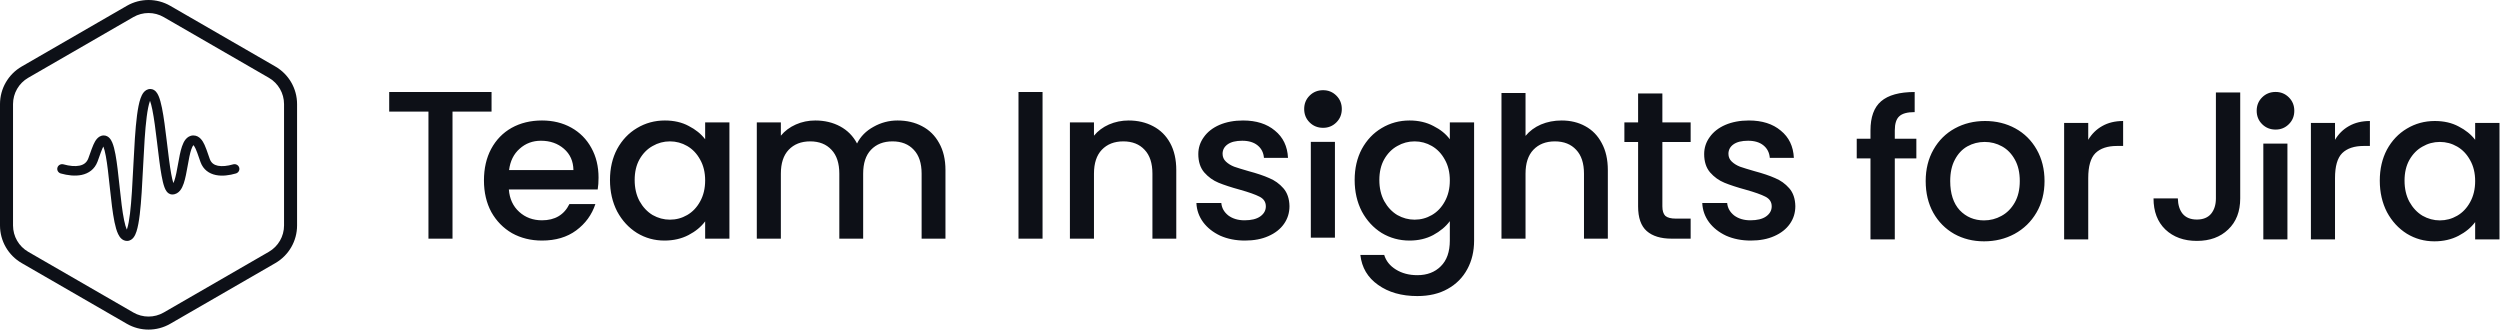 <svg width="1426" height="188" viewBox="0 0 1426 188" fill="none" xmlns="http://www.w3.org/2000/svg">
<path fill-rule="evenodd" clip-rule="evenodd" d="M93.393 9.753L153.35 44.369C158.714 47.466 162.019 53.19 162.019 59.384V128.616C162.019 134.81 158.714 140.534 153.35 143.631L93.393 178.247C88.029 181.344 81.42 181.344 76.056 178.247L16.099 143.631C10.735 140.534 7.43 134.81 7.43 128.616V59.384C7.43 53.19 10.735 47.466 16.099 44.369L76.056 9.753C81.42 6.656 88.029 6.656 93.393 9.753ZM72.341 3.318C80.004 -1.106 89.445 -1.106 97.108 3.318L157.065 37.934C164.728 42.359 169.449 50.535 169.449 59.384V128.616C169.449 137.465 164.728 145.641 157.065 150.066L97.108 184.682C89.445 189.106 80.004 189.106 72.341 184.682L12.384 150.066C4.721 145.641 0 137.465 0 128.616V59.384C0 50.535 4.721 42.359 12.384 37.934L72.341 3.318ZM85.738 50.761C83.978 50.761 82.72 51.741 81.937 52.703C81.169 53.647 80.61 54.85 80.175 56.083C79.295 58.576 78.655 61.974 78.152 65.823C77.14 73.566 76.602 83.837 76.088 93.96L76.041 94.881C75.541 104.759 75.05 114.428 74.17 121.706C73.713 125.479 73.17 128.441 72.525 130.405C72.459 130.608 72.393 130.793 72.33 130.96C71.795 129.758 71.277 127.966 70.792 125.627C69.757 120.647 69.012 113.942 68.278 107.062L68.147 105.833L68.147 105.833C67.465 99.434 66.778 92.981 65.855 88.038C65.367 85.427 64.782 83.054 64.02 81.278C63.643 80.398 63.15 79.489 62.468 78.761C61.764 78.008 60.664 77.257 59.182 77.257C57.323 77.257 56.017 78.324 55.222 79.258C54.421 80.2 53.797 81.393 53.284 82.544C52.638 83.996 51.99 85.831 51.365 87.602C51.03 88.553 50.701 89.484 50.383 90.328C49.464 92.763 47.733 93.981 45.371 94.481C42.843 95.015 39.61 94.694 36.219 93.747C34.737 93.334 33.189 94.163 32.763 95.601C32.336 97.038 33.192 98.539 34.674 98.953C38.506 100.022 42.761 100.577 46.561 99.773C50.527 98.934 53.964 96.599 55.628 92.19C56.048 91.076 56.42 90.02 56.77 89.024C57.333 87.422 57.841 85.975 58.413 84.69C58.608 84.252 58.789 83.886 58.956 83.582C59.445 84.805 59.915 86.63 60.358 89.003C61.242 93.733 61.909 99.991 62.6 106.482L62.6 106.482L62.721 107.62C63.448 114.428 64.218 121.411 65.316 126.697C65.86 129.318 66.522 131.715 67.39 133.513C67.823 134.409 68.382 135.319 69.137 136.036C69.926 136.786 71.046 137.425 72.46 137.425C74.264 137.425 75.496 136.356 76.214 135.411C76.931 134.468 77.447 133.27 77.848 132.047C78.662 129.568 79.252 126.182 79.718 122.338C80.621 114.873 81.119 105.043 81.615 95.266V95.266L81.667 94.226C82.184 84.037 82.714 73.996 83.693 66.504C84.186 62.736 84.772 59.787 85.46 57.837C85.499 57.726 85.538 57.62 85.576 57.52C86.021 58.743 86.463 60.436 86.894 62.549C87.916 67.556 88.755 74.287 89.581 81.158C89.644 81.683 89.707 82.209 89.77 82.735L89.773 82.759L89.773 82.759C90.525 89.039 91.278 95.314 92.154 100.135C92.626 102.734 93.159 105.061 93.8 106.786C94.115 107.633 94.519 108.511 95.069 109.225C95.584 109.895 96.634 110.929 98.285 110.929C100.283 110.929 101.749 109.872 102.716 108.686C103.643 107.549 104.291 106.098 104.784 104.66C105.759 101.816 106.416 98.122 107.024 94.702L107.05 94.553C107.69 90.951 108.284 87.648 109.112 85.235C109.527 84.024 109.928 83.267 110.261 82.859C110.283 82.832 110.303 82.808 110.322 82.787C110.339 82.804 110.357 82.823 110.377 82.844C110.707 83.195 111.115 83.833 111.585 84.852C112.224 86.24 112.772 87.841 113.379 89.612L113.379 89.612L113.379 89.612C113.691 90.525 114.019 91.483 114.383 92.481C115.951 96.779 119.279 99.048 123.122 99.838C126.79 100.593 130.892 100.015 134.563 98.943C136.04 98.512 136.877 97.001 136.432 95.569C135.987 94.137 134.429 93.325 132.952 93.757C129.726 94.699 126.658 95.028 124.281 94.539C122.078 94.086 120.484 92.962 119.649 90.674C119.374 89.921 119.092 89.099 118.802 88.252L118.801 88.251C118.141 86.326 117.438 84.276 116.685 82.642C116.127 81.433 115.43 80.18 114.508 79.198C113.553 78.18 112.158 77.257 110.31 77.257C108.312 77.257 106.846 78.314 105.879 79.5C104.952 80.637 104.304 82.088 103.811 83.526C102.836 86.369 102.179 90.064 101.572 93.484V93.484L101.545 93.633C100.905 97.235 100.311 100.538 99.484 102.951C99.276 103.557 99.072 104.049 98.878 104.44C98.466 103.182 98.058 101.413 97.655 99.196C96.809 94.54 96.076 88.424 95.316 82.085L95.316 82.085L95.307 82.011C95.248 81.519 95.189 81.025 95.129 80.531C94.31 73.714 93.447 66.757 92.374 61.498C91.842 58.889 91.227 56.535 90.474 54.781C90.102 53.915 89.627 53.025 88.987 52.309C88.345 51.592 87.263 50.761 85.738 50.761ZM59.681 82.549C59.688 82.544 59.692 82.54 59.692 82.54C59.692 82.54 59.691 82.541 59.688 82.543C59.686 82.545 59.684 82.546 59.681 82.549ZM110.469 82.644C110.482 82.638 110.488 82.632 110.488 82.632C110.488 82.632 110.486 82.633 110.48 82.636C110.478 82.638 110.474 82.64 110.469 82.644ZM110.16 82.648C110.149 82.644 110.144 82.64 110.144 82.64C110.144 82.64 110.149 82.642 110.16 82.648ZM98.126 105.542C98.113 105.548 98.107 105.554 98.107 105.554C98.107 105.554 98.109 105.553 98.114 105.55C98.117 105.549 98.121 105.546 98.126 105.542ZM99.551 105.993C99.558 106 99.561 106.005 99.561 106.005C99.561 106.005 99.558 106.001 99.551 105.993Z" fill="#0D1017"/>
<path fill-rule="evenodd" clip-rule="evenodd" d="M754.709 72.912C751.65 72.912 749.084 71.883 747.012 69.825C744.94 67.766 743.903 65.218 743.903 62.18C743.903 59.142 744.94 56.594 747.012 54.535C749.084 52.477 751.65 51.448 754.709 51.448C757.67 51.448 760.186 52.477 762.258 54.535C764.331 56.594 765.367 59.142 765.367 62.18C765.367 65.218 764.331 67.766 762.258 69.825C760.186 71.883 757.67 72.912 754.709 72.912ZM761.447 135.567V80.924H747.695V135.567H761.447ZM1290.32 70.825C1292.39 72.883 1294.96 73.912 1298.02 73.912C1300.98 73.912 1303.49 72.883 1305.56 70.825C1307.64 68.766 1308.67 66.218 1308.67 63.18C1308.67 60.142 1307.64 57.594 1305.56 55.535C1303.49 53.477 1300.98 52.448 1298.02 52.448C1294.96 52.448 1292.39 53.477 1290.32 55.535C1288.25 57.594 1287.21 60.142 1287.21 63.18C1287.21 66.218 1288.25 68.766 1290.32 70.825ZM1093.09 90.359H1080.79V136.567H1066.92V90.359H1059.08V79.141H1066.92V74.436C1066.92 66.797 1068.93 61.248 1072.95 57.79C1077.05 54.252 1083.44 52.483 1092.13 52.483V63.942C1087.95 63.942 1085.01 64.746 1083.32 66.355C1081.64 67.882 1080.79 70.576 1080.79 74.436V79.141H1093.09V90.359ZM1131.7 137.653C1125.43 137.653 1119.76 136.245 1114.69 133.431C1109.62 130.536 1105.64 126.515 1102.75 121.369C1099.85 116.141 1098.41 110.11 1098.41 103.275C1098.41 96.52 1099.89 90.529 1102.87 85.302C1105.84 80.075 1109.91 76.054 1115.05 73.24C1120.2 70.425 1125.95 69.018 1132.3 69.018C1138.65 69.018 1144.4 70.425 1149.55 73.24C1154.7 76.054 1158.76 80.075 1161.73 85.302C1164.71 90.529 1166.2 96.52 1166.2 103.275C1166.2 110.03 1164.67 116.021 1161.61 121.248C1158.56 126.475 1154.38 130.536 1149.07 133.431C1143.84 136.245 1138.05 137.653 1131.7 137.653ZM1131.7 125.711C1135.24 125.711 1138.53 124.867 1141.59 123.178C1144.73 121.489 1147.26 118.956 1149.19 115.579C1151.12 112.201 1152.08 108.1 1152.08 103.275C1152.08 98.45 1151.16 94.389 1149.31 91.092C1147.46 87.715 1145.01 85.181 1141.95 83.493C1138.89 81.804 1135.6 80.96 1132.06 80.96C1128.52 80.96 1125.22 81.804 1122.17 83.493C1119.19 85.181 1116.82 87.715 1115.05 91.092C1113.28 94.389 1112.4 98.45 1112.4 103.275C1112.4 110.432 1114.21 115.981 1117.83 119.921C1121.53 123.781 1126.15 125.711 1131.7 125.711ZM1199.09 71.913C1195.79 73.762 1193.14 76.376 1191.13 79.753V70.103H1177.38V136.567H1191.13V101.586C1191.13 94.831 1192.5 90.087 1195.23 87.353C1198.04 84.618 1202.15 83.251 1207.53 83.251H1211.03V69.018C1206.45 69.018 1202.47 69.983 1199.09 71.913ZM1277.82 52.733V113.166C1277.82 120.645 1275.53 126.555 1270.95 130.898C1266.44 135.24 1260.49 137.411 1253.09 137.411C1245.7 137.411 1239.71 135.24 1235.12 130.898C1230.62 126.555 1228.37 120.645 1228.37 113.166H1242.24C1242.32 116.865 1243.24 119.8 1245.01 121.972C1246.86 124.143 1249.56 125.228 1253.09 125.228C1256.63 125.228 1259.33 124.143 1261.18 121.972C1263.03 119.72 1263.95 116.785 1263.95 113.166V52.733H1277.82ZM1304.75 136.567V81.924H1291V136.567H1304.75ZM1331.89 79.753C1333.9 76.376 1336.55 73.762 1339.85 71.913C1343.22 69.983 1347.21 69.018 1351.79 69.018V83.251H1348.29C1342.9 83.251 1338.8 84.618 1335.99 87.353C1333.25 90.087 1331.89 94.831 1331.89 101.586V136.567H1318.14V70.103H1331.89V79.753ZM1361.53 85.302C1358.8 90.449 1357.43 96.359 1357.43 103.034C1357.43 109.708 1358.8 115.699 1361.53 121.007C1364.35 126.234 1368.13 130.335 1372.87 133.31C1377.62 136.205 1382.84 137.653 1388.55 137.653C1393.7 137.653 1398.28 136.607 1402.31 134.517C1406.33 132.426 1409.5 129.812 1411.83 126.676V136.567H1425.71V70.103H1411.83V79.753C1409.5 76.698 1406.37 74.164 1402.43 72.154C1398.57 70.063 1394.02 69.018 1388.8 69.018C1383.01 69.018 1377.7 70.465 1372.87 73.36C1368.13 76.175 1364.35 80.155 1361.53 85.302ZM1408.94 91.333C1410.87 94.711 1411.83 98.691 1411.83 103.275C1411.83 107.859 1410.87 111.879 1408.94 115.337C1407.09 118.715 1404.64 121.288 1401.58 123.057C1398.53 124.826 1395.23 125.711 1391.69 125.711C1388.23 125.711 1384.94 124.826 1381.8 123.057C1378.74 121.208 1376.25 118.554 1374.32 115.096C1372.47 111.638 1371.55 107.617 1371.55 103.034C1371.55 98.45 1372.47 94.51 1374.32 91.213C1376.25 87.835 1378.74 85.302 1381.8 83.613C1384.85 81.844 1388.15 80.96 1391.69 80.96C1395.23 80.96 1398.53 81.844 1401.58 83.613C1404.64 85.382 1407.09 87.956 1408.94 91.333ZM280.381 63.668V52.474H222V63.668H244.389V136.133H258.112V63.668H280.381ZM340.928 108.086C341.249 106.08 341.409 103.833 341.409 101.345C341.409 94.925 340.045 89.267 337.316 84.372C334.588 79.397 330.776 75.545 325.881 72.817C320.986 70.088 315.409 68.724 309.149 68.724C302.649 68.724 296.871 70.128 291.816 72.937C286.84 75.746 282.948 79.758 280.139 84.974C277.411 90.11 276.047 96.089 276.047 102.91C276.047 109.731 277.451 115.75 280.26 120.966C283.149 126.102 287.081 130.114 292.056 133.003C297.112 135.812 302.81 137.216 309.149 137.216C316.933 137.216 323.433 135.29 328.65 131.438C333.946 127.506 337.597 122.49 339.604 116.392H324.798C321.748 122.571 316.532 125.66 309.149 125.66C304.013 125.66 299.68 124.055 296.149 120.845C292.618 117.635 290.652 113.382 290.251 108.086H340.928ZM321.668 84.854C325.199 87.903 327.005 91.956 327.085 97.011H290.371C291.013 91.876 293.019 87.823 296.39 84.854C299.76 81.804 303.813 80.28 308.547 80.28C313.764 80.28 318.137 81.804 321.668 84.854ZM347.932 102.669C347.932 96.008 349.296 90.11 352.024 84.974C354.833 79.838 358.605 75.866 363.34 73.057C368.154 70.168 373.451 68.724 379.229 68.724C384.445 68.724 388.979 69.767 392.831 71.854C396.763 73.86 399.893 76.388 402.22 79.437V69.807H416.063V136.133H402.22V126.262C399.893 129.392 396.723 132 392.71 134.086C388.698 136.173 384.124 137.216 378.988 137.216C373.29 137.216 368.074 135.772 363.34 132.883C358.605 129.913 354.833 125.821 352.024 120.605C349.296 115.308 347.932 109.33 347.932 102.669ZM402.22 102.91C402.22 98.336 401.257 94.363 399.331 90.993C397.485 87.623 395.038 85.055 391.988 83.289C388.939 81.524 385.649 80.641 382.118 80.641C378.587 80.641 375.297 81.524 372.247 83.289C369.198 84.974 366.71 87.502 364.784 90.873C362.938 94.163 362.015 98.095 362.015 102.669C362.015 107.243 362.938 111.256 364.784 114.706C366.71 118.157 369.198 120.805 372.247 122.651C375.377 124.416 378.667 125.299 382.118 125.299C385.649 125.299 388.939 124.416 391.988 122.651C395.038 120.885 397.485 118.317 399.331 114.947C401.257 111.496 402.22 107.484 402.22 102.91ZM525.931 71.974C521.838 69.807 517.184 68.724 511.968 68.724C507.073 68.724 502.498 69.928 498.245 72.335C493.992 74.662 490.862 77.832 488.856 81.845C486.609 77.591 483.399 74.341 479.226 72.094C475.053 69.847 470.319 68.724 465.022 68.724C461.09 68.724 457.399 69.486 453.948 71.011C450.497 72.536 447.649 74.662 445.402 77.391V69.807H431.679V136.133H445.402V99.058C445.402 93.12 446.886 88.585 449.855 85.456C452.905 82.246 456.998 80.641 462.133 80.641C467.269 80.641 471.322 82.246 474.291 85.456C477.26 88.585 478.745 93.12 478.745 99.058V136.133H492.347V99.058C492.347 93.12 493.832 88.585 496.801 85.456C499.85 82.246 503.943 80.641 509.079 80.641C514.215 80.641 518.267 82.246 521.237 85.456C524.206 88.585 525.69 93.12 525.69 99.058V136.133H539.292V97.011C539.292 90.993 538.089 85.857 535.681 81.604C533.354 77.351 530.104 74.141 525.931 71.974ZM594.671 52.474V136.133H580.948V52.474H594.671ZM657.707 71.974C653.614 69.807 648.96 68.724 643.743 68.724C639.811 68.724 636.08 69.486 632.549 71.011C629.098 72.536 626.249 74.662 624.002 77.391V69.807H610.28V136.133H624.002V99.058C624.002 93.12 625.487 88.585 628.456 85.456C631.506 82.246 635.598 80.641 640.734 80.641C645.87 80.641 649.923 82.246 652.892 85.456C655.861 88.585 657.346 93.12 657.346 99.058V136.133H670.948V97.011C670.948 90.993 669.784 85.857 667.457 81.604C665.13 77.351 661.88 74.141 657.707 71.974ZM710.119 137.216C704.902 137.216 700.208 136.293 696.035 134.447C691.942 132.521 688.692 129.954 686.285 126.744C683.877 123.453 682.593 119.802 682.433 115.79H696.637C696.878 118.598 698.202 120.966 700.609 122.892C703.097 124.737 706.186 125.66 709.878 125.66C713.73 125.66 716.699 124.938 718.785 123.494C720.952 121.969 722.035 120.043 722.035 117.716C722.035 115.228 720.832 113.382 718.424 112.178C716.097 110.975 712.366 109.651 707.23 108.206C702.254 106.842 698.202 105.518 695.072 104.234C691.942 102.95 689.214 100.984 686.887 98.336C684.64 95.687 683.516 92.197 683.516 87.863C683.516 84.332 684.56 81.122 686.646 78.233C688.732 75.264 691.702 72.937 695.554 71.252C699.486 69.567 703.98 68.724 709.035 68.724C716.579 68.724 722.637 70.65 727.212 74.502C731.866 78.273 734.354 83.45 734.675 90.03H720.952C720.711 87.061 719.508 84.693 717.341 82.928C715.174 81.162 712.245 80.28 708.554 80.28C704.943 80.28 702.174 80.962 700.248 82.326C698.322 83.69 697.359 85.496 697.359 87.743C697.359 89.508 698.001 90.993 699.285 92.197C700.569 93.4 702.134 94.363 703.98 95.086C705.825 95.728 708.554 96.57 712.165 97.613C716.98 98.897 720.912 100.221 723.962 101.586C727.091 102.87 729.78 104.796 732.026 107.364C734.273 109.932 735.437 113.342 735.517 117.595C735.517 121.367 734.474 124.737 732.388 127.707C730.301 130.676 727.332 133.003 723.48 134.688C719.708 136.373 715.255 137.216 710.119 137.216ZM817.594 71.854C813.661 69.767 809.127 68.724 803.992 68.724C798.214 68.724 792.917 70.168 788.102 73.057C783.368 75.866 779.596 79.838 776.787 84.974C774.059 90.11 772.695 96.008 772.695 102.669C772.695 109.33 774.059 115.308 776.787 120.605C779.596 125.821 783.368 129.913 788.102 132.883C792.917 135.772 798.214 137.216 803.992 137.216C809.047 137.216 813.541 136.173 817.473 134.086C821.486 131.92 824.655 129.271 826.983 126.142V137.216C826.983 143.636 825.257 148.531 821.807 151.901C818.436 155.272 813.982 156.957 808.445 156.957C803.711 156.957 799.618 155.874 796.167 153.707C792.797 151.621 790.59 148.852 789.547 145.401H775.945C776.747 152.624 780.118 158.321 786.056 162.494C791.994 166.747 799.457 168.874 808.445 168.874C815.186 168.874 820.964 167.51 825.779 164.781C830.674 162.053 834.406 158.281 836.974 153.466C839.542 148.732 840.826 143.315 840.826 137.216V69.807H826.983V79.437C824.736 76.388 821.606 73.86 817.594 71.854ZM824.094 90.993C826.02 94.363 826.983 98.336 826.983 102.91C826.983 107.484 826.02 111.496 824.094 114.947C822.248 118.317 819.8 120.885 816.751 122.651C813.702 124.416 810.411 125.299 806.88 125.299C803.43 125.299 800.14 124.416 797.01 122.651C793.96 120.805 791.473 118.157 789.547 114.706C787.701 111.256 786.778 107.243 786.778 102.669C786.778 98.095 787.701 94.163 789.547 90.873C791.473 87.502 793.96 84.974 797.01 83.289C800.059 81.524 803.349 80.641 806.88 80.641C810.411 80.641 813.702 81.524 816.751 83.289C819.8 85.055 822.248 87.623 824.094 90.993ZM890.748 68.724C895.804 68.724 900.298 69.807 904.23 71.974C908.242 74.141 911.372 77.351 913.619 81.604C915.946 85.857 917.11 90.993 917.11 97.011V136.133H903.508V99.058C903.508 93.12 902.023 88.585 899.054 85.456C896.085 82.246 892.032 80.641 886.896 80.641C881.76 80.641 877.668 82.246 874.618 85.456C871.649 88.585 870.164 93.12 870.164 99.058V136.133H856.442V53.057H870.164V77.511C872.492 74.703 875.421 72.536 878.952 71.011C882.563 69.486 886.495 68.724 890.748 68.724ZM948.216 117.716V81.002H964.346V69.807H948.216V53.316H934.373V69.807H926.549V81.002H934.373V117.716C934.373 124.216 936.018 128.91 939.308 131.799C942.598 134.688 947.333 136.133 953.512 136.133H964.346V124.697H955.92C953.111 124.697 951.105 124.176 949.901 123.132C948.778 122.009 948.216 120.203 948.216 117.716ZM998.66 137.216C993.444 137.216 988.75 136.293 984.577 134.447C980.484 132.521 977.234 129.954 974.827 126.744C972.419 123.453 971.135 119.802 970.975 115.79H985.179C985.419 118.598 986.744 120.966 989.151 122.892C991.639 124.737 994.728 125.66 998.42 125.66C1002.27 125.66 1005.24 124.938 1007.33 123.494C1009.49 121.969 1010.58 120.043 1010.58 117.716C1010.58 115.228 1009.37 113.382 1006.97 112.178C1004.64 110.975 1000.91 109.651 995.772 108.206C990.796 106.842 986.744 105.518 983.614 104.234C980.484 102.95 977.756 100.984 975.429 98.336C973.182 95.687 972.058 92.197 972.058 87.863C972.058 84.332 973.101 81.122 975.188 78.233C977.274 75.264 980.243 72.937 984.095 71.252C988.028 69.567 992.521 68.724 997.577 68.724C1005.12 68.724 1011.18 70.65 1015.75 74.502C1020.41 78.273 1022.9 83.45 1023.22 90.03H1009.49C1009.25 87.061 1008.05 84.693 1005.88 82.928C1003.72 81.162 1000.79 80.28 997.096 80.28C993.484 80.28 990.716 80.962 988.79 82.326C986.864 83.69 985.901 85.496 985.901 87.743C985.901 89.508 986.543 90.993 987.827 92.197C989.111 93.4 990.676 94.363 992.521 95.086C994.367 95.728 997.096 96.57 1000.71 97.613C1005.52 98.897 1009.45 100.221 1012.5 101.586C1015.63 102.87 1018.32 104.796 1020.57 107.364C1022.82 109.932 1023.98 113.342 1024.06 117.595C1024.06 121.367 1023.02 124.737 1020.93 127.707C1018.84 130.676 1015.87 133.003 1012.02 134.688C1008.25 136.373 1003.8 137.216 998.66 137.216Z" fill="#0D1017"/>
</svg>
